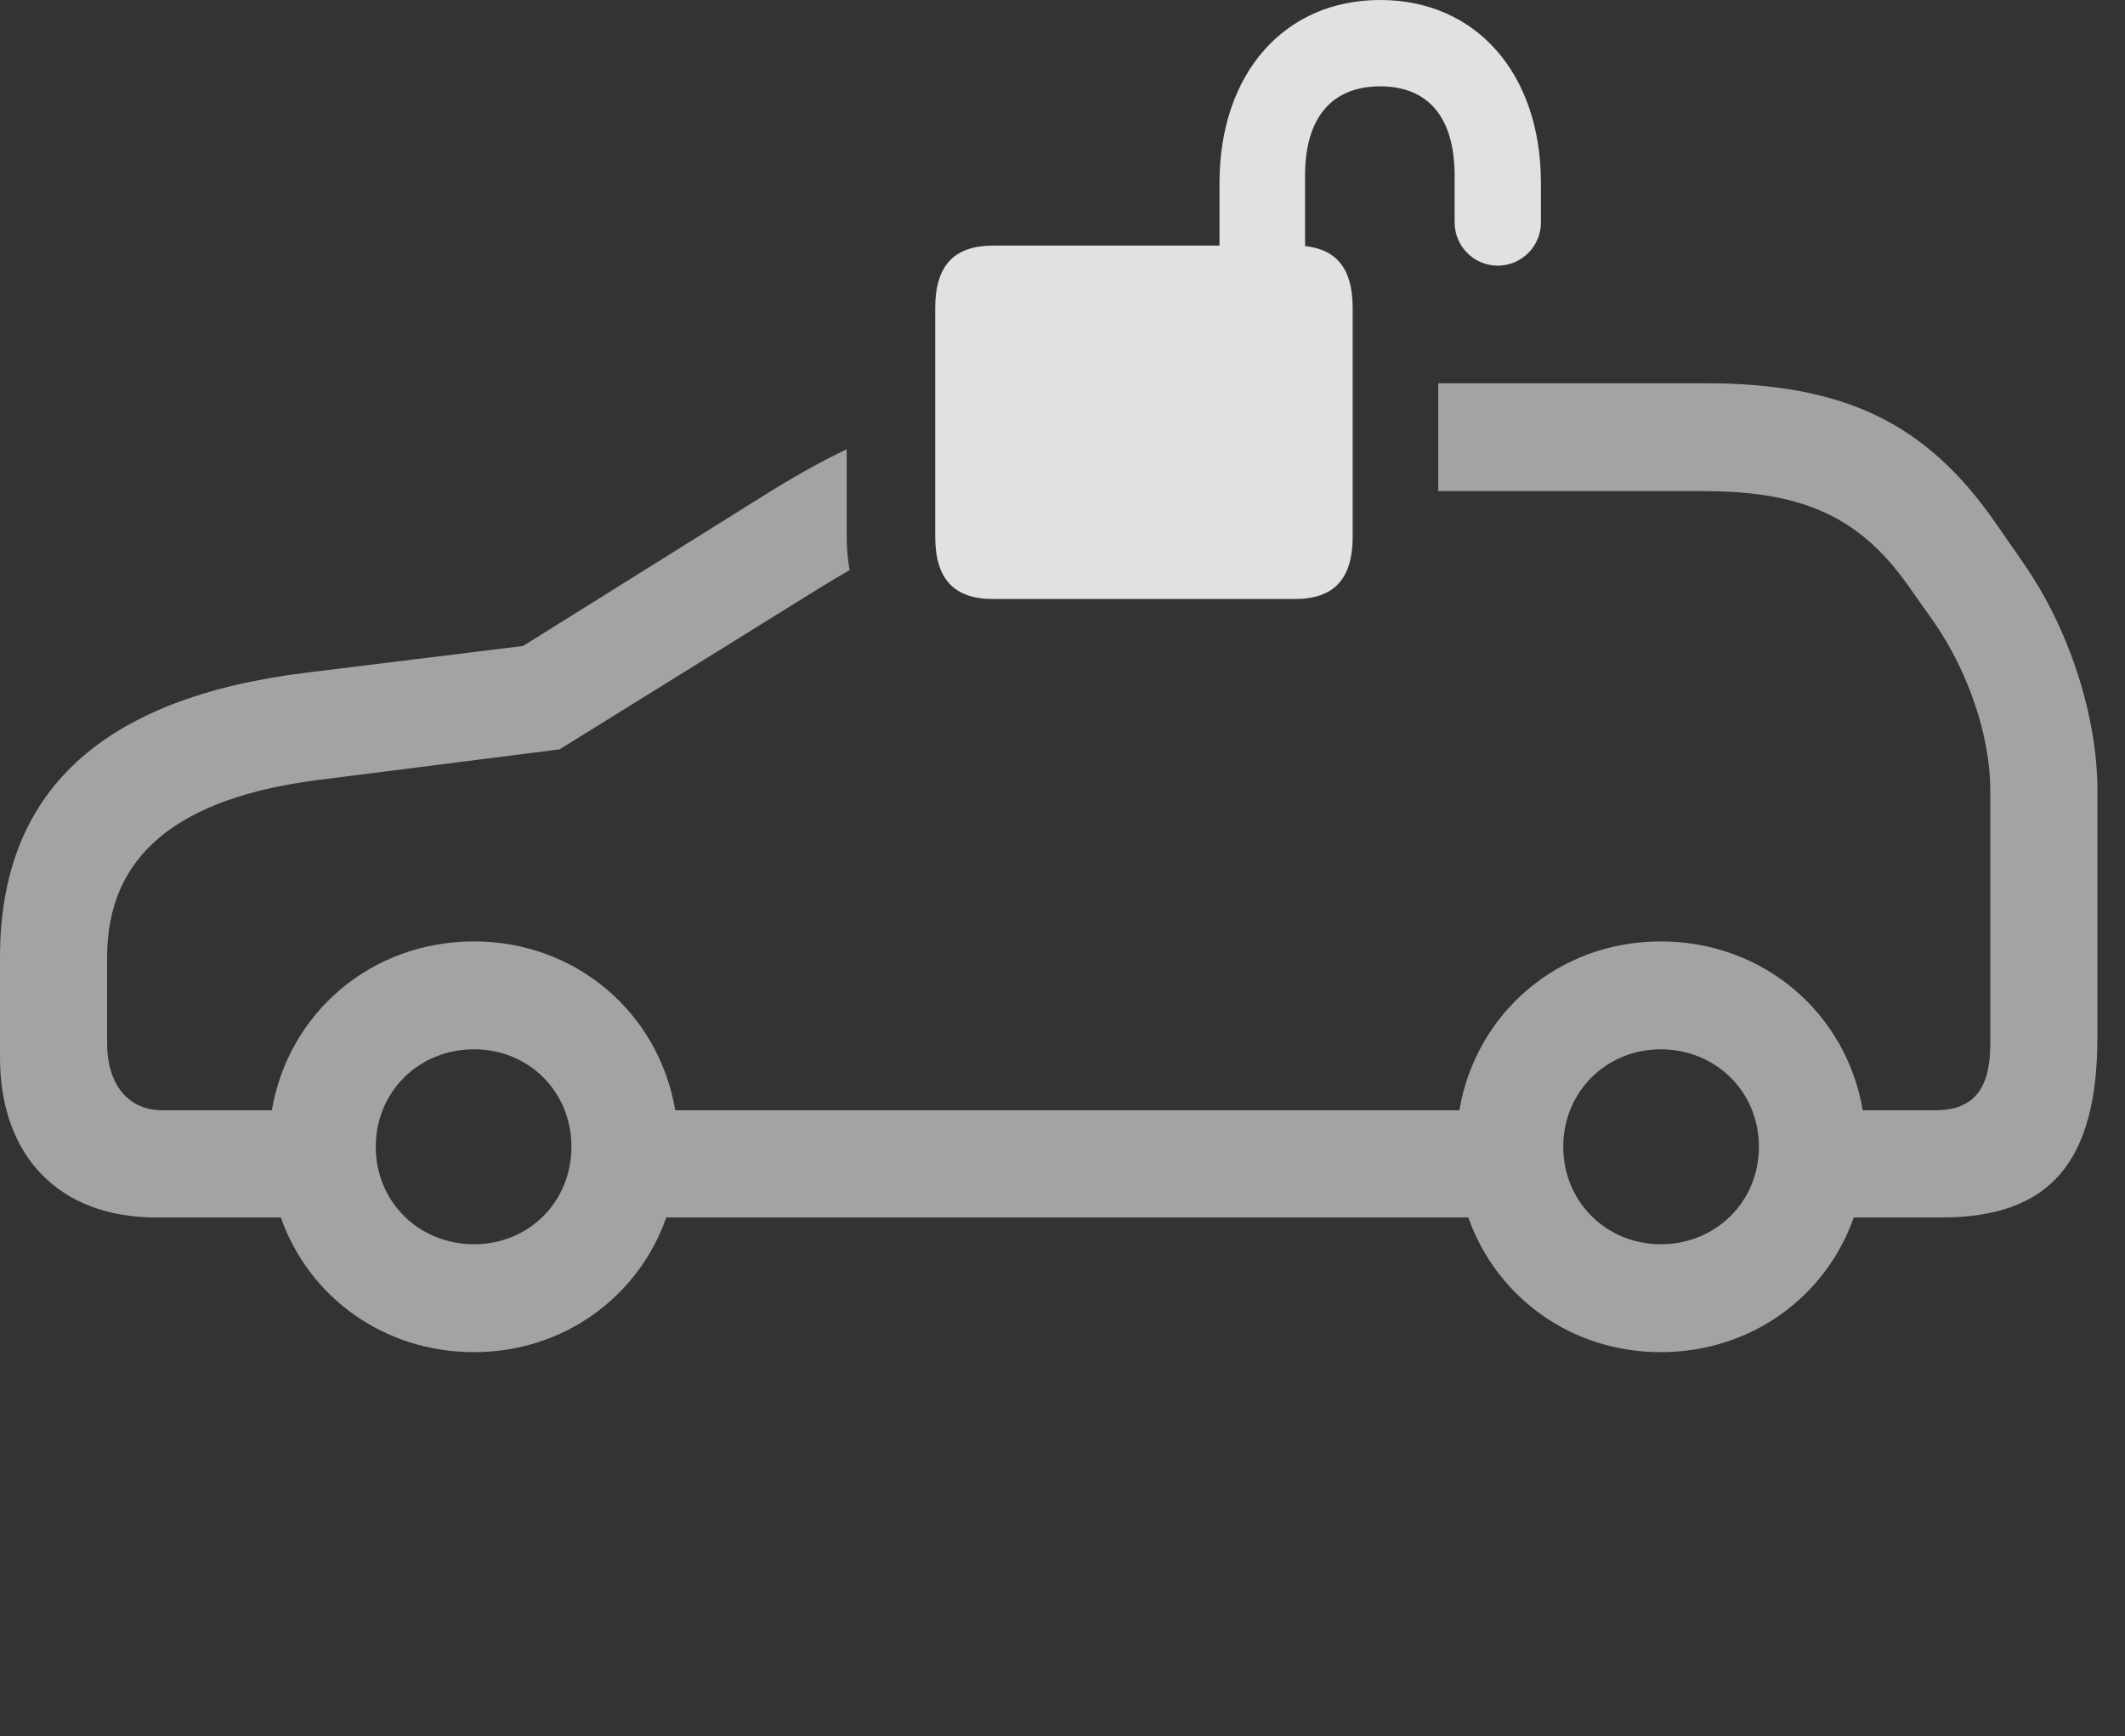 <?xml version="1.0" encoding="UTF-8"?>
<!--Generator: Apple Native CoreSVG 232.5-->
<!DOCTYPE svg
PUBLIC "-//W3C//DTD SVG 1.1//EN"
       "http://www.w3.org/Graphics/SVG/1.1/DTD/svg11.dtd">
<svg version="1.1" xmlns="http://www.w3.org/2000/svg" xmlns:xlink="http://www.w3.org/1999/xlink" width="27.891" height="22.783">
 <rect width="100%" height="100%" fill="#333333" stroke="none"/>
 <g>
  <rect height="22.783" opacity="0" width="27.891" x="0" y="0"/>
  <path d="M26.201 6.875L26.553 7.383C27.168 8.262 27.529 9.414 27.529 10.371L27.529 13.604C27.529 15.254 26.904 15.977 25.479 15.977L24.331 15.977C23.964 17.019 22.982 17.744 21.797 17.744C20.619 17.744 19.639 17.019 19.272 15.977L8.745 15.977C8.379 17.019 7.398 17.744 6.221 17.744C5.035 17.744 4.053 17.019 3.686 15.977L2.051 15.977C0.781 15.977 0 15.176 0 13.877L0 12.559C0 10.391 1.328 9.16 4.014 8.828L6.865 8.477L9.961 6.543C10.365 6.288 10.741 6.073 11.113 5.895L11.113 7.041C11.113 7.196 11.126 7.343 11.151 7.482C11.01 7.562 10.864 7.65 10.713 7.744L7.344 9.834L4.189 10.234C2.324 10.469 1.406 11.23 1.406 12.559L1.406 13.691C1.406 14.238 1.689 14.57 2.129 14.57L3.568 14.57C3.785 13.293 4.871 12.354 6.221 12.354C7.562 12.354 8.646 13.293 8.863 14.57L19.154 14.57C19.371 13.293 20.456 12.354 21.797 12.354C23.146 12.354 24.232 13.293 24.449 14.57L25.4 14.57C25.898 14.57 26.123 14.297 26.123 13.701L26.123 10.371C26.123 9.668 25.84 8.828 25.391 8.174L25.039 7.676C24.414 6.797 23.682 6.445 22.363 6.445L18.877 6.445L18.877 5.029L22.363 5.029C24.209 5.029 25.283 5.547 26.201 6.875ZM4.932 15.049C4.932 15.771 5.498 16.328 6.221 16.328C6.943 16.328 7.5 15.771 7.5 15.049C7.5 14.326 6.943 13.77 6.221 13.77C5.498 13.77 4.932 14.326 4.932 15.049ZM20.518 15.049C20.518 15.771 21.084 16.328 21.797 16.328C22.52 16.328 23.086 15.771 23.086 15.049C23.086 14.326 22.52 13.77 21.797 13.77C21.084 13.77 20.518 14.326 20.518 15.049Z" fill="#ffffff" fill-opacity="0.55"/>
  <path d="M13.037 7.861L16.992 7.861C17.51 7.861 17.754 7.598 17.754 7.041L17.754 4.043C17.754 3.486 17.51 3.223 16.992 3.223L13.037 3.223C12.52 3.223 12.275 3.486 12.275 4.043L12.275 7.041C12.275 7.598 12.52 7.861 13.037 7.861ZM16.006 3.408L17.129 3.398L17.129 2.305C17.129 1.533 17.49 1.133 18.115 1.133C18.74 1.133 19.092 1.533 19.092 2.305L19.092 2.92C19.092 3.232 19.346 3.486 19.658 3.486C19.971 3.486 20.225 3.232 20.225 2.92L20.225 2.402C20.225 0.967 19.375 0 18.115 0C16.855 0 16.006 0.967 16.006 2.402Z" fill="#ffffff" fill-opacity="0.85"/>
 </g>
</svg>
